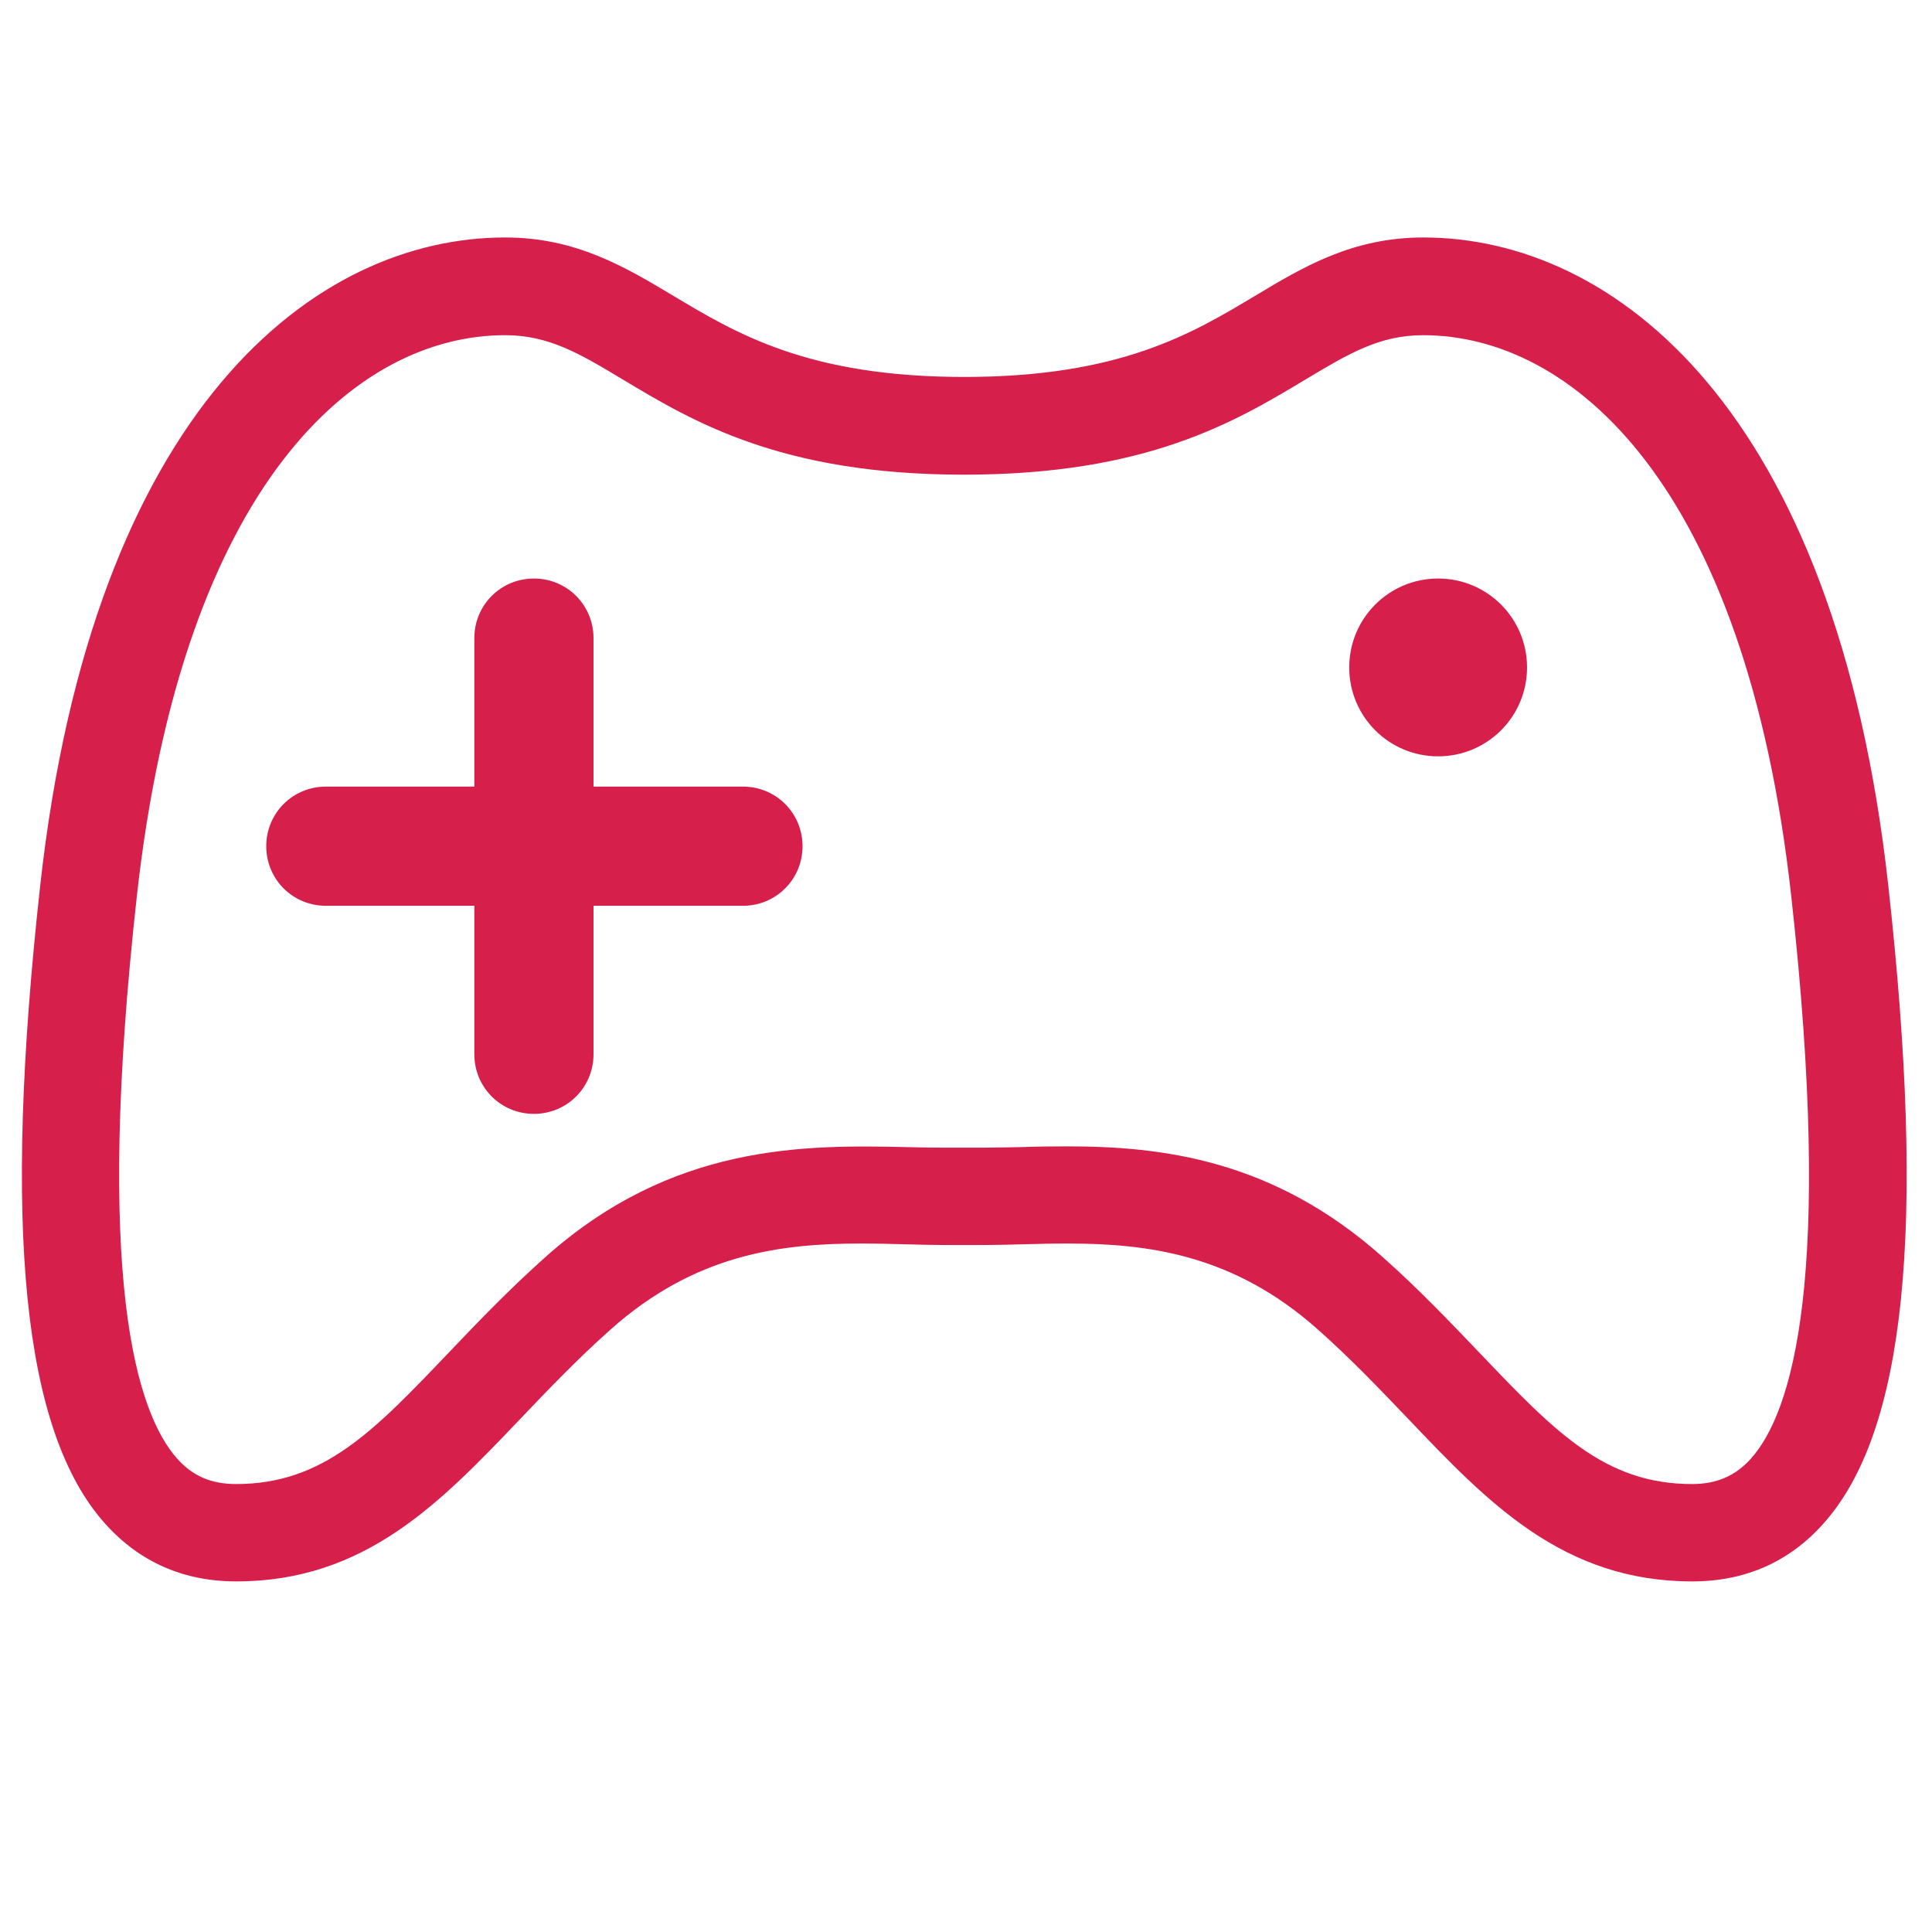 <?xml version="1.0" standalone="no"?><!DOCTYPE svg PUBLIC "-//W3C//DTD SVG 1.1//EN" "http://www.w3.org/Graphics/SVG/1.1/DTD/svg11.dtd"><svg t="1491874234793" class="icon" style="" viewBox="0 0 1024 1024" version="1.1" xmlns="http://www.w3.org/2000/svg" p-id="6820" xmlns:xlink="http://www.w3.org/1999/xlink" width="32" height="32"><defs><style type="text/css"></style></defs><path d="M896.937 828.19c-64.132 0-100.653-38.381-143.05-82.735-14.981-15.668-30.549-32.017-48.563-48.172-47.39-42.298-95.171-48.174-139.623-48.174-7.932 0-15.763 0.195-23.206 0.392-7.147 0.195-14.099 0.295-20.659 0.295l-21.443 0c-6.56 0-13.512-0.196-20.66-0.295-7.44-0.195-15.177-0.392-23.204-0.392-44.551 0-92.234 5.876-139.623 48.174-18.114 16.155-33.584 32.407-48.662 48.172-42.298 44.354-78.917 82.735-143.05 82.735-24.968 0-45.824-9.203-62.077-27.317-41.515-46.411-51.6-151.373-31.822-330.356 27.317-246.64 140.014-334.468 236.457-334.468 34.759 0 58.551 14.296 83.813 29.472 34.759 20.855 74.217 44.55 159.5 44.55 85.28 0 124.739-23.695 159.498-44.55 25.262-15.177 49.054-29.472 83.813-29.472 96.443 0 209.238 87.827 236.457 334.468 19.777 179.081 9.694 284.043-31.822 330.356C942.857 818.988 921.904 828.19 896.937 828.19L896.937 828.19zM565.602 617.582c48.369 0 105.255 6.658 160.674 56.202 19.092 17.036 35.052 33.779 50.423 49.936 40.438 42.395 69.617 72.943 120.236 72.943 15.861 0 28.395-5.483 38.578-16.742 34.171-38.09 42.199-140.994 23.987-305.877-24.967-225.884-122.292-306.368-205.125-306.368-26.045 0-44.355 10.966-67.56 24.968-36.423 21.834-81.658 49.054-175.751 49.054-94.095 0-139.33-27.22-175.753-49.054-23.206-13.904-41.515-24.968-67.56-24.968-82.735 0-180.158 80.483-205.126 306.368C44.416 638.829 52.444 741.733 86.616 779.92c10.085 11.259 22.715 16.742 38.578 16.742 50.621 0 79.797-30.647 120.236-72.943 15.47-16.157 31.332-32.899 50.424-49.936 64.915-57.964 131.789-57.083 184.662-55.809 6.855 0.195 13.512 0.294 19.877 0.294l21.443 0c6.365 0 13.023-0.195 19.876-0.294C549.446 617.777 557.378 617.582 565.602 617.582L565.602 617.582zM896.937 838.178c-68.441 0-108.193-41.711-150.295-85.869-15.078-15.762-30.352-31.822-48.075-47.585-44.941-40.047-90.471-45.628-132.964-45.628-7.932 0-15.568 0.195-22.912 0.392-7.245 0.195-14.197 0.393-20.855 0.393l-21.443 0c-6.659 0-13.708-0.196-20.953-0.393-7.343-0.195-14.981-0.392-22.911-0.392-42.494 0-88.023 5.483-132.965 45.628-17.722 15.763-32.995 31.823-47.78 47.29-42.397 44.452-82.148 86.163-150.589 86.163-27.906 0-51.307-10.281-69.518-30.645-43.571-48.665-54.439-156.075-34.367-338.188 28.004-253.202 145.693-343.477 246.445-343.477 37.5 0 63.642 15.666 89.001 30.842 33.683 20.17 71.771 43.081 154.312 43.081 82.539 0 120.627-22.911 154.309-43.081 25.261-15.177 51.403-30.842 89.002-30.842 100.751 0 218.441 90.178 246.444 343.477 20.17 182.115 9.204 289.524-34.368 338.188C948.34 827.897 924.938 838.178 896.937 838.178L896.937 838.178zM565.602 639.122c46.508 0 96.444 6.17 146.28 50.72 18.31 16.35 33.879 32.603 48.86 48.368 42.788 44.844 76.272 79.994 136.097 79.994 22.03 0 40.34-8.03 54.636-23.987 39.459-44.062 48.858-146.574 29.373-322.62-26.535-240.081-134.433-325.559-226.568-325.559-32.017 0-53.558 13.023-78.624 28.003-35.934 21.541-76.567 45.921-164.689 45.921-88.024 0-128.754-24.38-164.591-45.921-25.066-15.078-46.705-28.003-78.624-28.003-92.135 0-199.936 85.575-226.568 325.559-19.485 176.046-10.085 278.461 29.374 322.62 14.197 15.86 32.605 23.987 54.635 23.987 59.825 0 93.31-35.15 135.804-79.601 15.372-16.059 30.94-32.41 49.151-48.662 49.936-44.551 99.871-50.72 146.282-50.72 8.028 0 15.861 0.195 23.401 0.392 7.05 0.196 13.903 0.295 20.463 0.295l21.443 0c6.559 0 13.316-0.196 20.365-0.295C549.741 639.318 557.573 639.122 565.602 639.122L565.602 639.122zM896.937 806.651c-54.929 0-86.946-33.583-127.481-76.078-15.274-16.057-31.136-32.606-49.837-49.349-62.272-55.515-126.699-54.439-177.71-53.263-6.951 0.195-13.707 0.294-20.169 0.294l-21.443 0c-6.462 0-13.218-0.195-20.169-0.294-51.111-1.176-115.929-1.859-177.71 53.263-18.701 16.742-34.563 33.291-49.838 49.251-40.633 42.592-72.651 76.078-127.481 76.078-18.604 0-34.074-6.756-46.019-20.072-36.619-40.926-45.333-143.538-26.436-313.613 25.752-232.443 127.972-315.277 215.015-315.277 28.787 0 49.151 12.239 72.749 26.339 35.346 21.247 79.308 47.585 170.563 47.585s135.217-26.338 170.563-47.585c23.597-14.197 43.962-26.339 72.75-26.339 87.142 0 189.362 82.834 215.014 315.277 18.799 170.173 10.183 272.784-26.436 313.613C931.01 799.895 915.539 806.651 896.937 806.651L896.937 806.651zM565.602 607.594c50.229 0 109.368 6.951 167.332 58.747 19.386 17.233 35.444 34.172 51.013 50.426 40.143 42.1 66.579 69.81 112.892 69.81 13.024 0 22.913-4.307 31.136-13.412 22.129-24.673 43.767-96.444 21.442-298.046-24.282-219.322-116.71-297.457-195.137-297.457-23.206 0-39.655 9.889-62.371 23.499-37.5 22.52-84.107 50.424-180.941 50.424-96.835 0-143.441-28.003-180.844-50.424-22.813-13.708-39.164-23.499-62.468-23.499-78.427 0-170.856 78.134-195.138 297.457-22.324 201.603-0.587 273.372 21.443 298.046 8.224 9.204 18.114 13.412 31.136 13.412 46.312 0 72.847-27.808 112.892-69.81 15.568-16.352 31.724-33.194 51.013-50.426 67.07-59.921 136.587-59.627 191.515-58.354 6.855 0.195 13.413 0.294 19.68 0.294l21.443 0c6.267 0 12.825-0.195 19.68-0.294C549.25 607.692 557.28 607.594 565.602 607.594L565.602 607.594zM393.778 416.922l-79.207 0 0-78.706c0-17.546-14.037-31.583-31.582-31.583-17.546 0-31.582 14.038-31.582 31.583l0 78.706-78.706 0c-17.546 0-31.583 14.037-31.583 31.582s14.038 31.583 31.583 31.583l78.706 0 0 78.705c0 17.546 14.037 31.582 31.582 31.582 17.546 0 31.582-14.037 31.582-31.582L314.571 480.087l79.207 0c17.546 0 31.582-14.037 31.582-31.583S411.324 416.922 393.778 416.922L393.778 416.922zM762.242 400.879c-26.07 0-47.124-21.055-47.124-47.124 0-26.068 21.055-47.123 47.124-47.123 26.068 0 47.122 21.056 47.122 47.123C809.364 379.825 788.309 400.879 762.242 400.879L762.242 400.879zM762.242 543.251M715.118 543.251M856.989 448.504M809.867 448.504M667.493 448.504M620.371 448.504" p-id="6821" fill="#d6204b"></path></svg>